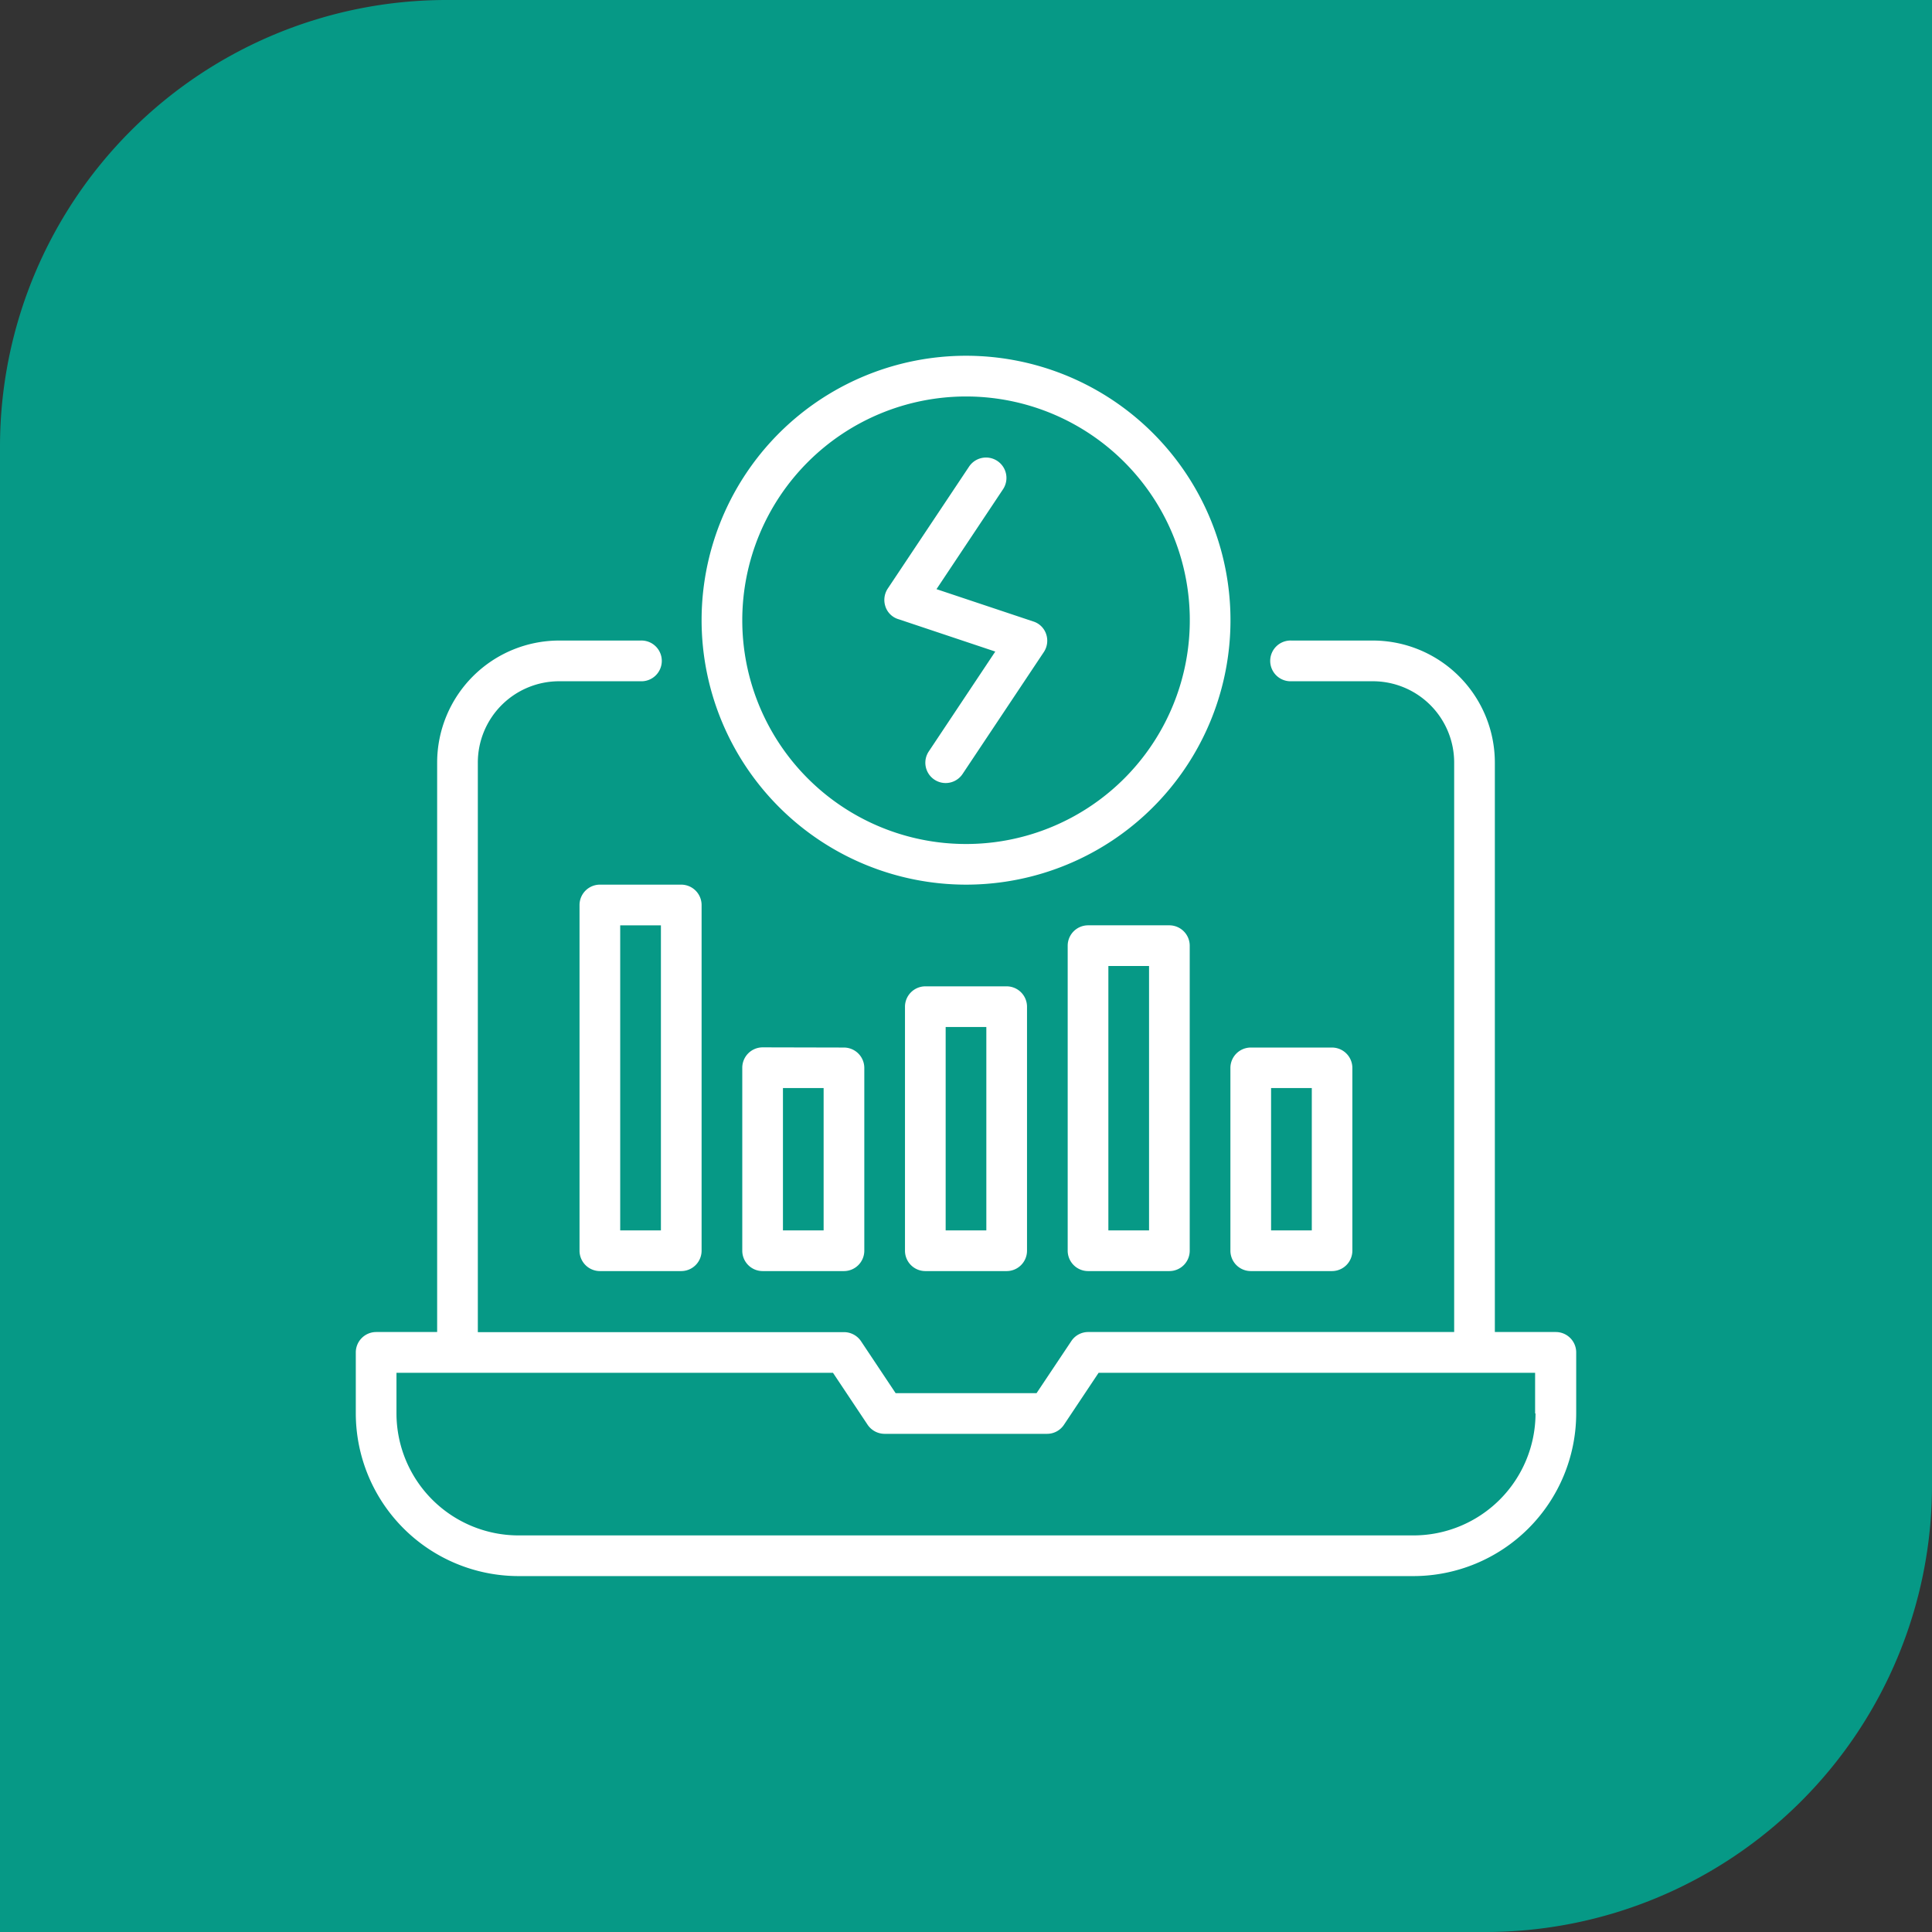 <svg id="Layer_1" data-name="Layer 1" xmlns="http://www.w3.org/2000/svg" viewBox="0 0 512 512"><rect x="0" y="0" width="512" height="512" fill="#333333" stroke="none"/><defs><style>.cls-1{fill:#069986;}.cls-2{fill:#fff;}</style></defs><path class="cls-1" d="M118.34,0H512a0,0,0,0,1,0,0V393.66A118.34,118.34,0,0,1,393.66,512H0a0,0,0,0,1,0,0V118.34A118.34,118.34,0,0,1,118.34,0Z"/><path class="cls-2" d="M256,234.44a70.08,70.08,0,1,0-70.07-70.08A70.14,70.14,0,0,0,256,234.44Zm0-129.37a59.3,59.3,0,1,1-59.29,59.29A59.33,59.33,0,0,1,256,105.07Z"/><path class="cls-2" d="M238.1,164.09l25.66,8.58-17.62,26.46a5.38,5.38,0,1,0,8.94,6l21.56-32.35a5.43,5.43,0,0,0,.6-4.74,5.24,5.24,0,0,0-3.4-3.34l-25.66-8.57,17.63-26.47a5.4,5.4,0,1,0-9-6L235.25,156a5.47,5.47,0,0,0-.6,4.74,5.22,5.22,0,0,0,3.4,3.34Z"/><path class="cls-2" d="M412.32,353H396.15V202.1a32.37,32.37,0,0,0-32.34-32.35H342.25a5.4,5.4,0,1,0,0,10.79h21.56a21.55,21.55,0,0,1,21.56,21.56V353h-97a5.35,5.35,0,0,0-4.47,2.42L274.7,369.2H237.35l-9.16-13.75a5.44,5.44,0,0,0-4.48-2.42H126.63V202.1a21.55,21.55,0,0,1,21.56-21.56h21.56a5.4,5.4,0,1,0,0-10.79H148.19a32.37,32.37,0,0,0-32.34,32.35V353H99.68a5.41,5.41,0,0,0-5.39,5.39v16.17a43.18,43.18,0,0,0,43.12,43.12H374.59a43.18,43.18,0,0,0,43.12-43.12V358.42A5.41,5.41,0,0,0,412.32,353Zm-5.39,21.56a32.37,32.37,0,0,1-32.34,32.34H137.41a32.37,32.37,0,0,1-32.34-32.34V363.81H220.75l9.16,13.74a5.45,5.45,0,0,0,4.47,2.43h43.13a5.36,5.36,0,0,0,4.47-2.43l9.16-13.74H406.82v10.78Z"/><path class="cls-2" d="M245.22,261.39a5.41,5.41,0,0,0-5.39,5.39v64.68a5.4,5.4,0,0,0,5.39,5.39h21.56a5.4,5.4,0,0,0,5.39-5.39V266.78a5.41,5.41,0,0,0-5.39-5.39Zm16.17,64.68H250.61v-53.9h10.78Z"/><path class="cls-2" d="M288.34,245.22a5.41,5.41,0,0,0-5.39,5.39v80.85a5.41,5.41,0,0,0,5.39,5.39H309.9a5.4,5.4,0,0,0,5.39-5.39V250.61a5.41,5.41,0,0,0-5.39-5.39Zm16.17,80.85H293.73V256h10.78Z"/><path class="cls-2" d="M326.07,331.46a5.41,5.41,0,0,0,5.39,5.39H353a5.41,5.41,0,0,0,5.39-5.39V283a5.41,5.41,0,0,0-5.39-5.39H331.46a5.41,5.41,0,0,0-5.39,5.39Zm10.78-43.12h10.79v37.73H336.85Z"/><path class="cls-2" d="M202.1,277.56a5.41,5.41,0,0,0-5.39,5.39v48.51a5.4,5.4,0,0,0,5.39,5.39h21.56a5.41,5.41,0,0,0,5.39-5.39V283a5.41,5.41,0,0,0-5.39-5.39Zm16.17,48.51H207.49V288.34h10.78Z"/><path class="cls-2" d="M153.58,239.83v91.63a5.41,5.41,0,0,0,5.39,5.39h21.57a5.41,5.41,0,0,0,5.39-5.39V239.83a5.41,5.41,0,0,0-5.39-5.39H159A5.41,5.41,0,0,0,153.58,239.83Zm10.78,5.39h10.79v80.85H164.36Z"/></svg>